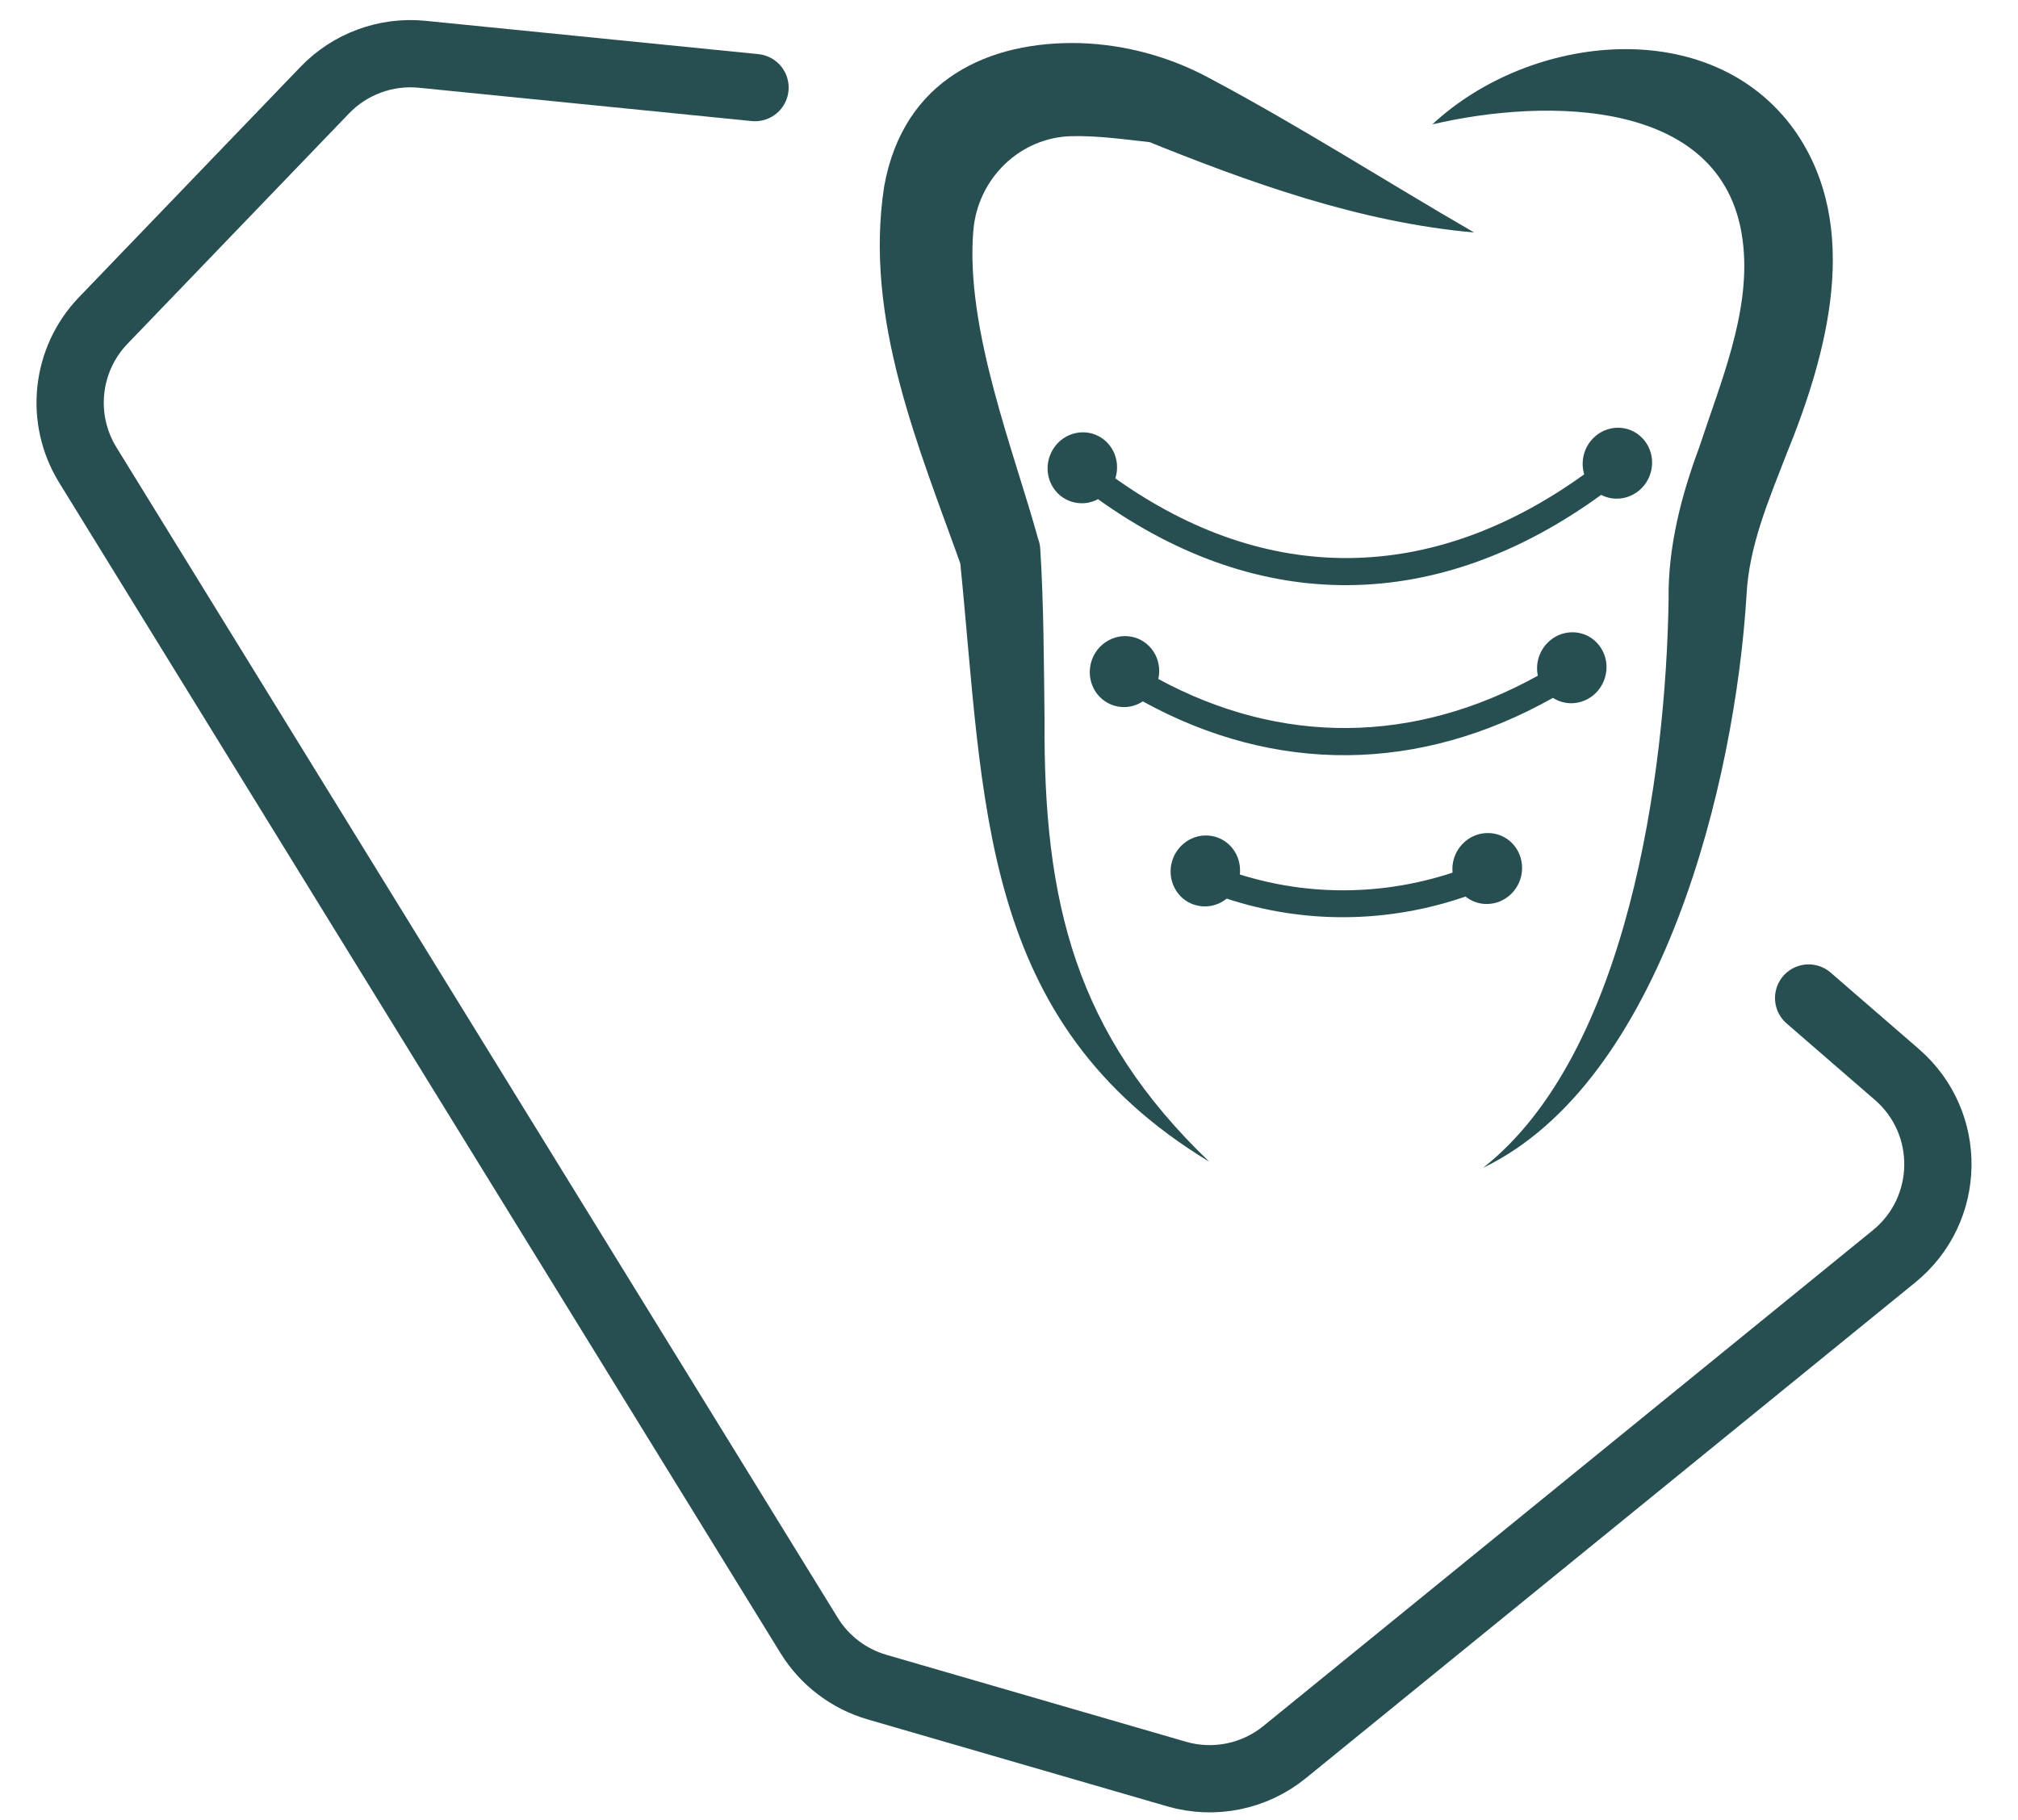 <svg width="51" height="46" viewBox="0 0 51 46" fill="none" xmlns="http://www.w3.org/2000/svg">
<path d="M37.254 5.876C34.351 5.62 31.544 4.604 28.874 3.52L29.105 3.599C28.498 3.534 27.763 3.424 27.064 3.442C26.444 3.46 25.849 3.712 25.394 4.15C24.939 4.588 24.656 5.18 24.6 5.811C24.384 8.309 25.634 11.422 26.238 13.628C26.268 13.706 26.285 13.788 26.29 13.872C26.378 15.27 26.382 16.776 26.398 18.177C26.367 22.821 27.181 26.123 30.561 29.363C24.699 25.815 24.887 20.268 24.255 14.099L24.306 14.343C23.218 11.291 21.829 8.067 22.345 4.714C22.832 1.988 25.016 1.029 27.306 1.09C28.449 1.13 29.564 1.433 30.568 1.977C32.827 3.177 35.059 4.605 37.254 5.876Z" fill="#274F51"/>
<path d="M36.199 3.144C38.672 0.837 43.246 0.333 45.358 3.3C47.066 5.734 46.182 8.944 45.147 11.483C44.696 12.649 44.201 13.801 44.139 15.046C43.852 19.733 42.022 27.328 37.479 29.519C41.137 26.646 42.104 19.556 42.17 15.134C42.152 13.825 42.495 12.51 42.944 11.307C43.477 9.682 44.229 7.924 44.058 6.222C43.694 2.434 39.048 2.474 36.199 3.144Z" fill="#274F51"/>
<path d="M41.753 11.702C41.751 11.94 41.656 12.168 41.49 12.337C41.324 12.506 41.1 12.602 40.868 12.604C40.728 12.606 40.59 12.573 40.466 12.508C38.394 14.013 36.238 14.772 34.089 14.79C31.939 14.809 29.796 14.083 27.749 12.617C27.624 12.684 27.486 12.72 27.346 12.72C27.113 12.722 26.89 12.63 26.727 12.463C26.564 12.296 26.473 12.069 26.475 11.831C26.477 11.593 26.572 11.364 26.738 11.195C26.904 11.025 27.128 10.929 27.361 10.927C27.593 10.925 27.816 11.017 27.979 11.184C28.142 11.351 28.233 11.578 28.231 11.816C28.23 11.909 28.216 12.002 28.187 12.091C30.092 13.445 32.077 14.122 34.094 14.105C36.112 14.087 38.109 13.377 40.037 11.989C40.01 11.9 39.997 11.808 39.998 11.715C39.999 11.477 40.094 11.248 40.26 11.079C40.426 10.909 40.65 10.813 40.883 10.811C40.998 10.81 41.112 10.832 41.219 10.876C41.325 10.921 41.421 10.986 41.502 11.069C41.583 11.152 41.647 11.25 41.69 11.359C41.733 11.467 41.755 11.584 41.753 11.702Z" fill="#274F51"/>
<path d="M38.467 21.945C38.466 22.063 38.443 22.18 38.398 22.289C38.353 22.398 38.287 22.497 38.205 22.581C38.123 22.665 38.025 22.732 37.919 22.778C37.812 22.824 37.697 22.848 37.582 22.849C37.384 22.852 37.192 22.786 37.038 22.661C36.061 22.998 35.041 23.174 34.015 23.183C32.99 23.192 31.973 23.033 31.002 22.713C30.845 22.84 30.652 22.91 30.454 22.91C30.339 22.911 30.225 22.889 30.119 22.845C30.012 22.801 29.916 22.736 29.835 22.653C29.755 22.57 29.691 22.472 29.648 22.364C29.604 22.255 29.583 22.139 29.584 22.021C29.585 21.783 29.68 21.554 29.846 21.385C30.012 21.215 30.236 21.119 30.469 21.117C30.702 21.115 30.924 21.207 31.088 21.374C31.251 21.541 31.341 21.768 31.339 22.006C31.339 22.039 31.339 22.071 31.334 22.103C33.078 22.652 34.955 22.636 36.709 22.057C36.71 22.025 36.705 21.995 36.705 21.96C36.707 21.722 36.802 21.493 36.968 21.324C37.134 21.154 37.358 21.058 37.591 21.056C37.707 21.054 37.821 21.075 37.928 21.119C38.035 21.163 38.132 21.228 38.213 21.311C38.295 21.393 38.359 21.492 38.403 21.601C38.447 21.71 38.468 21.827 38.467 21.945Z" fill="#274F51"/>
<path d="M40.601 16.87C40.599 17.108 40.505 17.337 40.339 17.507C40.173 17.677 39.949 17.773 39.716 17.775C39.549 17.776 39.386 17.729 39.247 17.639C37.557 18.59 35.803 19.073 34.053 19.088C32.302 19.103 30.556 18.65 28.882 17.728C28.741 17.821 28.578 17.871 28.412 17.872C28.179 17.874 27.956 17.781 27.793 17.614C27.63 17.448 27.539 17.22 27.541 16.982C27.543 16.745 27.637 16.516 27.803 16.346C27.97 16.177 28.194 16.08 28.427 16.078C28.542 16.077 28.656 16.099 28.762 16.143C28.868 16.188 28.964 16.253 29.045 16.335C29.126 16.418 29.189 16.516 29.233 16.625C29.276 16.733 29.297 16.85 29.296 16.967C29.296 17.033 29.288 17.098 29.274 17.162C32.374 18.842 35.736 18.814 38.864 17.08C38.851 17.016 38.845 16.951 38.845 16.885C38.847 16.647 38.942 16.418 39.108 16.249C39.274 16.079 39.498 15.983 39.731 15.981C39.846 15.98 39.96 16.002 40.066 16.046C40.172 16.09 40.269 16.155 40.349 16.238C40.43 16.321 40.494 16.419 40.537 16.528C40.581 16.636 40.602 16.753 40.601 16.87Z" fill="#274F51"/>
<path d="M19.081 2.214L10.669 1.372C9.753 1.281 8.846 1.615 8.208 2.278L2.61 8.1C1.662 9.086 1.501 10.588 2.219 11.753L20.447 41.335C20.837 41.969 21.449 42.435 22.164 42.643L29.734 44.84C30.68 45.115 31.7 44.908 32.464 44.287L47.869 31.754C49.315 30.577 49.349 28.381 47.941 27.16L45.709 25.226" stroke="#274F51" stroke-width="1.7" stroke-linecap="round" stroke-linejoin="round"/>
</svg>
